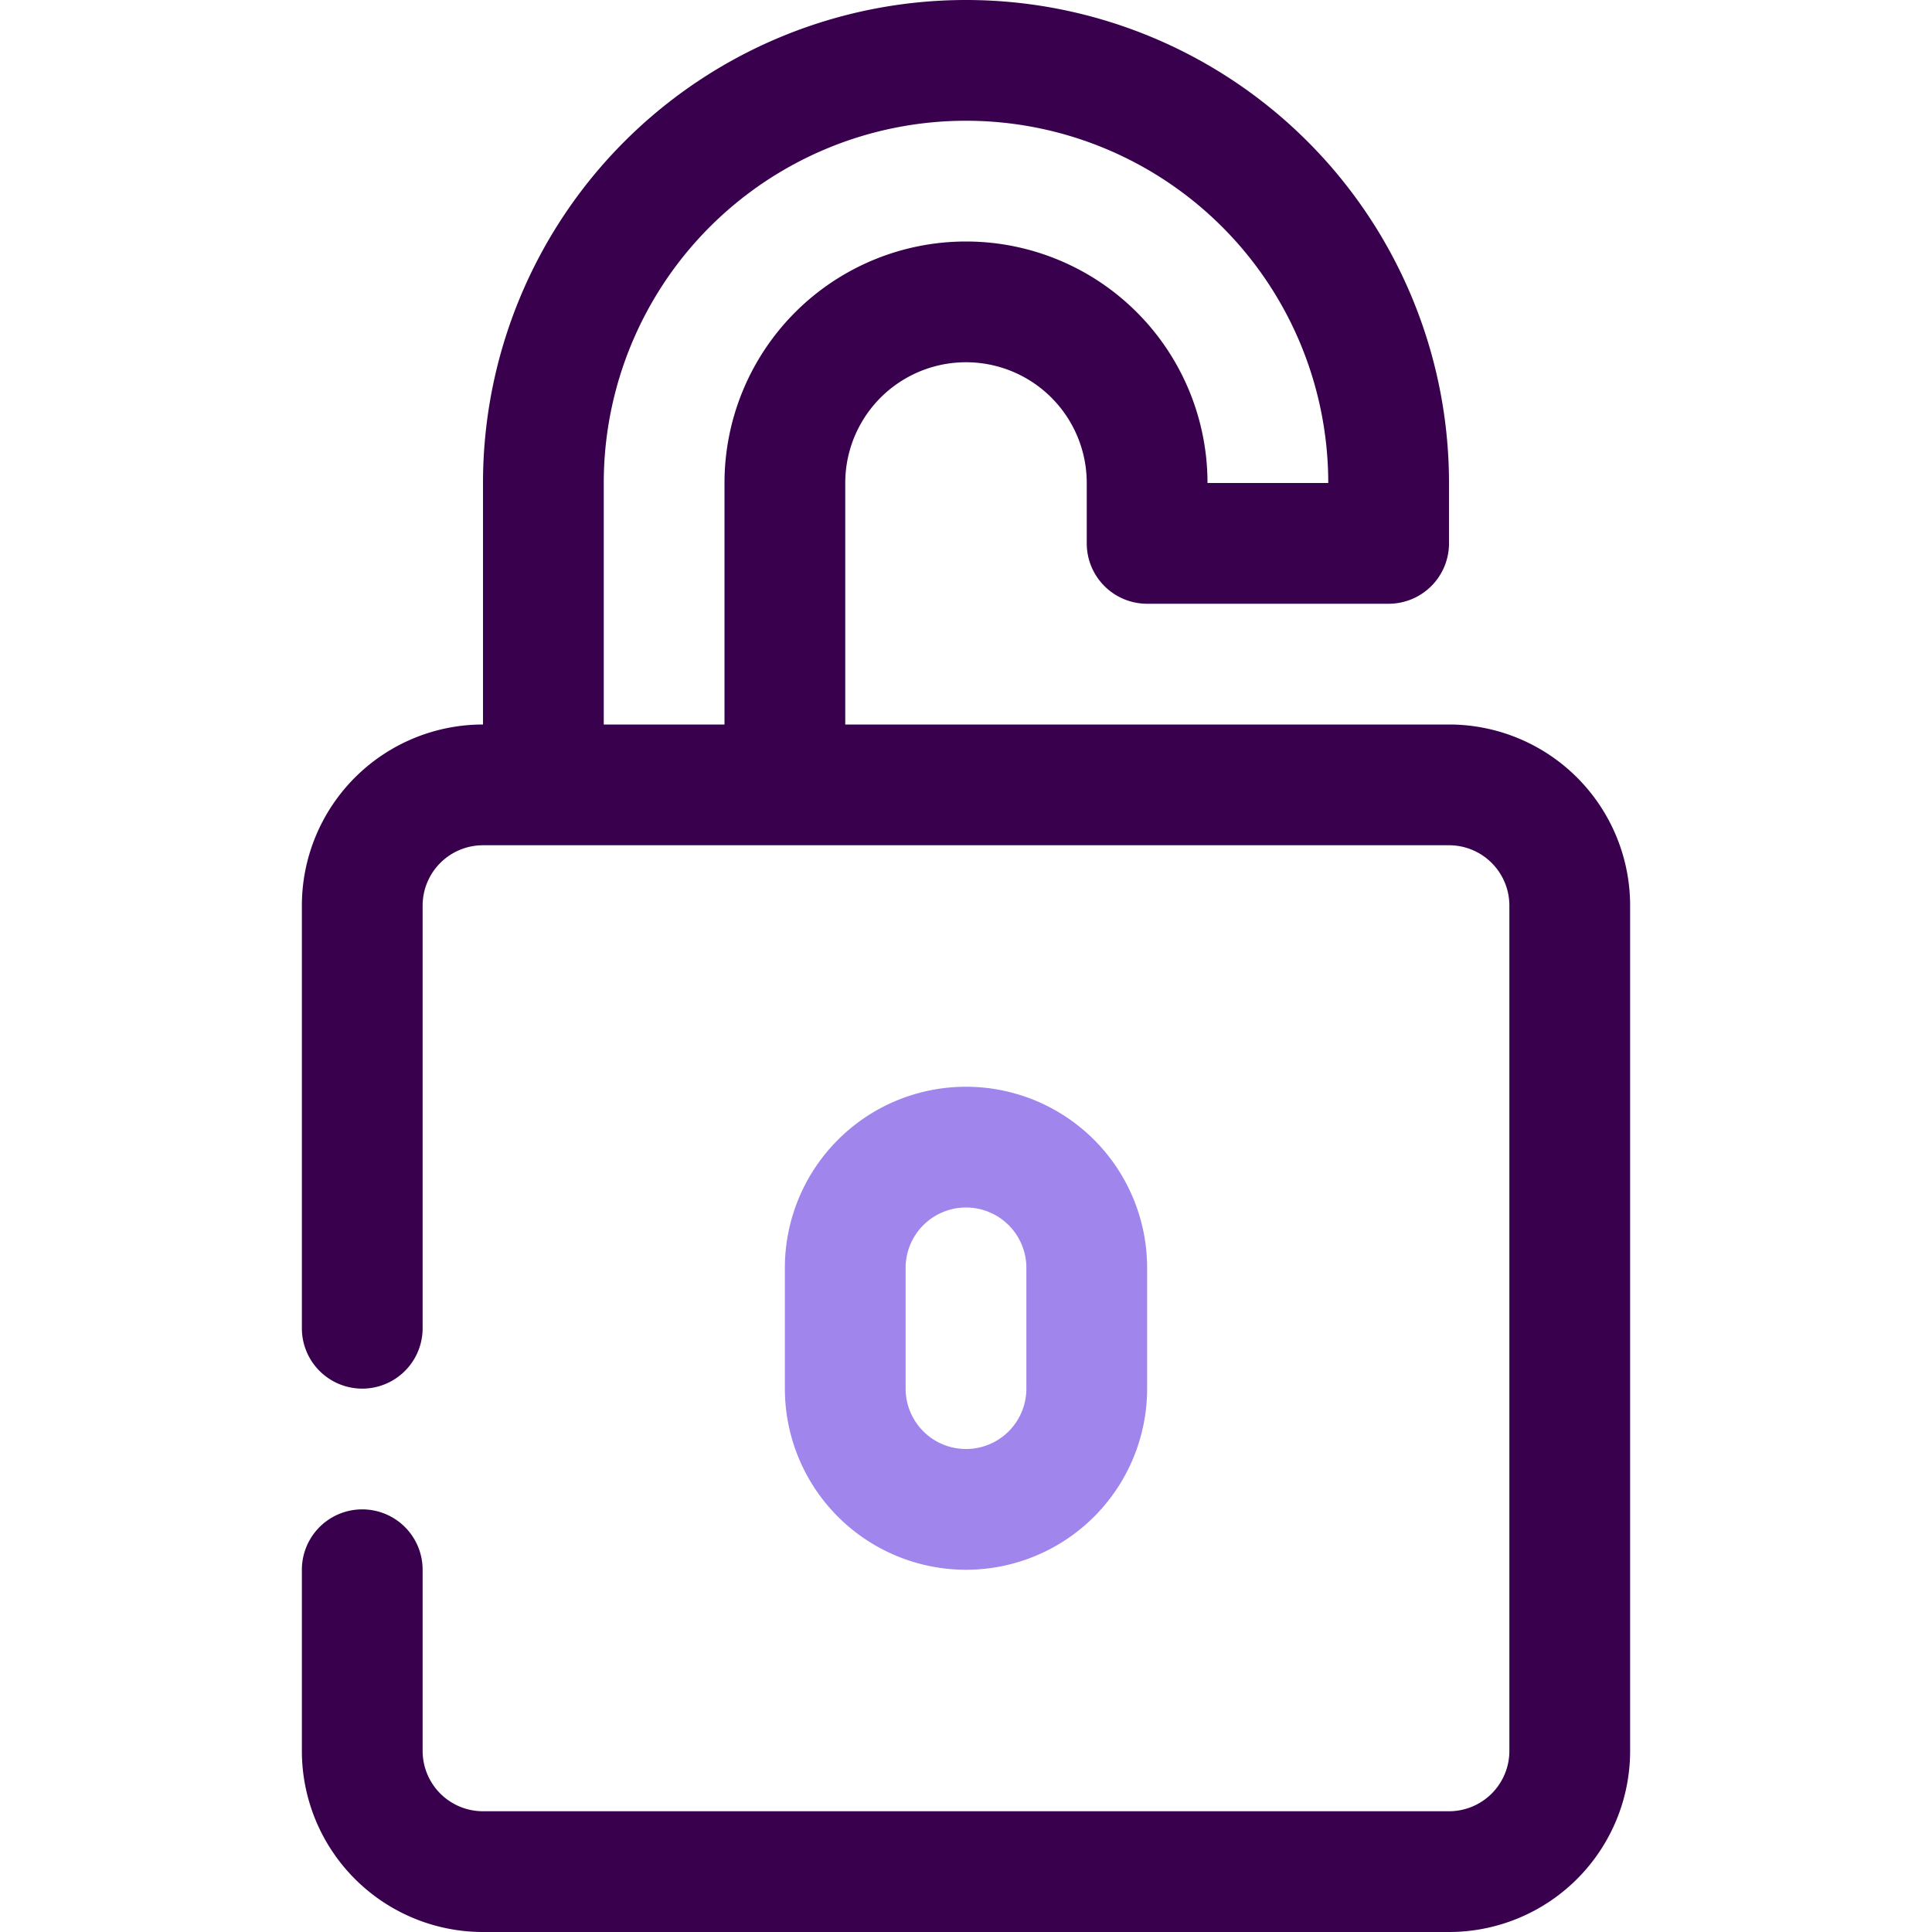 <svg xmlns="http://www.w3.org/2000/svg" viewBox="0 0 32 32"><defs><style>.cls-1{fill:#38004d;}.cls-2{fill:#9f85ec;}</style></defs><title>Unlock</title><g id="Unlock"><path class="cls-1" d="M24,12H14V8a2,2,0,0,1,4,0V9a1,1,0,0,0,1,1h4a1,1,0,0,0,1-1V8A8,8,0,0,0,8,8v4a3,3,0,0,0-3,3v7a1,1,0,0,0,2,0V15a1,1,0,0,1,1-1H24a1,1,0,0,1,1,1V29a1,1,0,0,1-1,1H8a1,1,0,0,1-1-1V26a1,1,0,0,0-2,0v3a3,3,0,0,0,3,3H24a3,3,0,0,0,3-3V15A3,3,0,0,0,24,12ZM10,8A6,6,0,0,1,22,8H20a4,4,0,0,0-8,0v4H10Z"/><path class="cls-2" d="M16,26a3,3,0,0,1-3-3V21a3,3,0,0,1,6,0v2A3,3,0,0,1,16,26Zm0-6a1,1,0,0,0-1,1v2a1,1,0,0,0,2,0V21A1,1,0,0,0,16,20Z"/></g></svg>